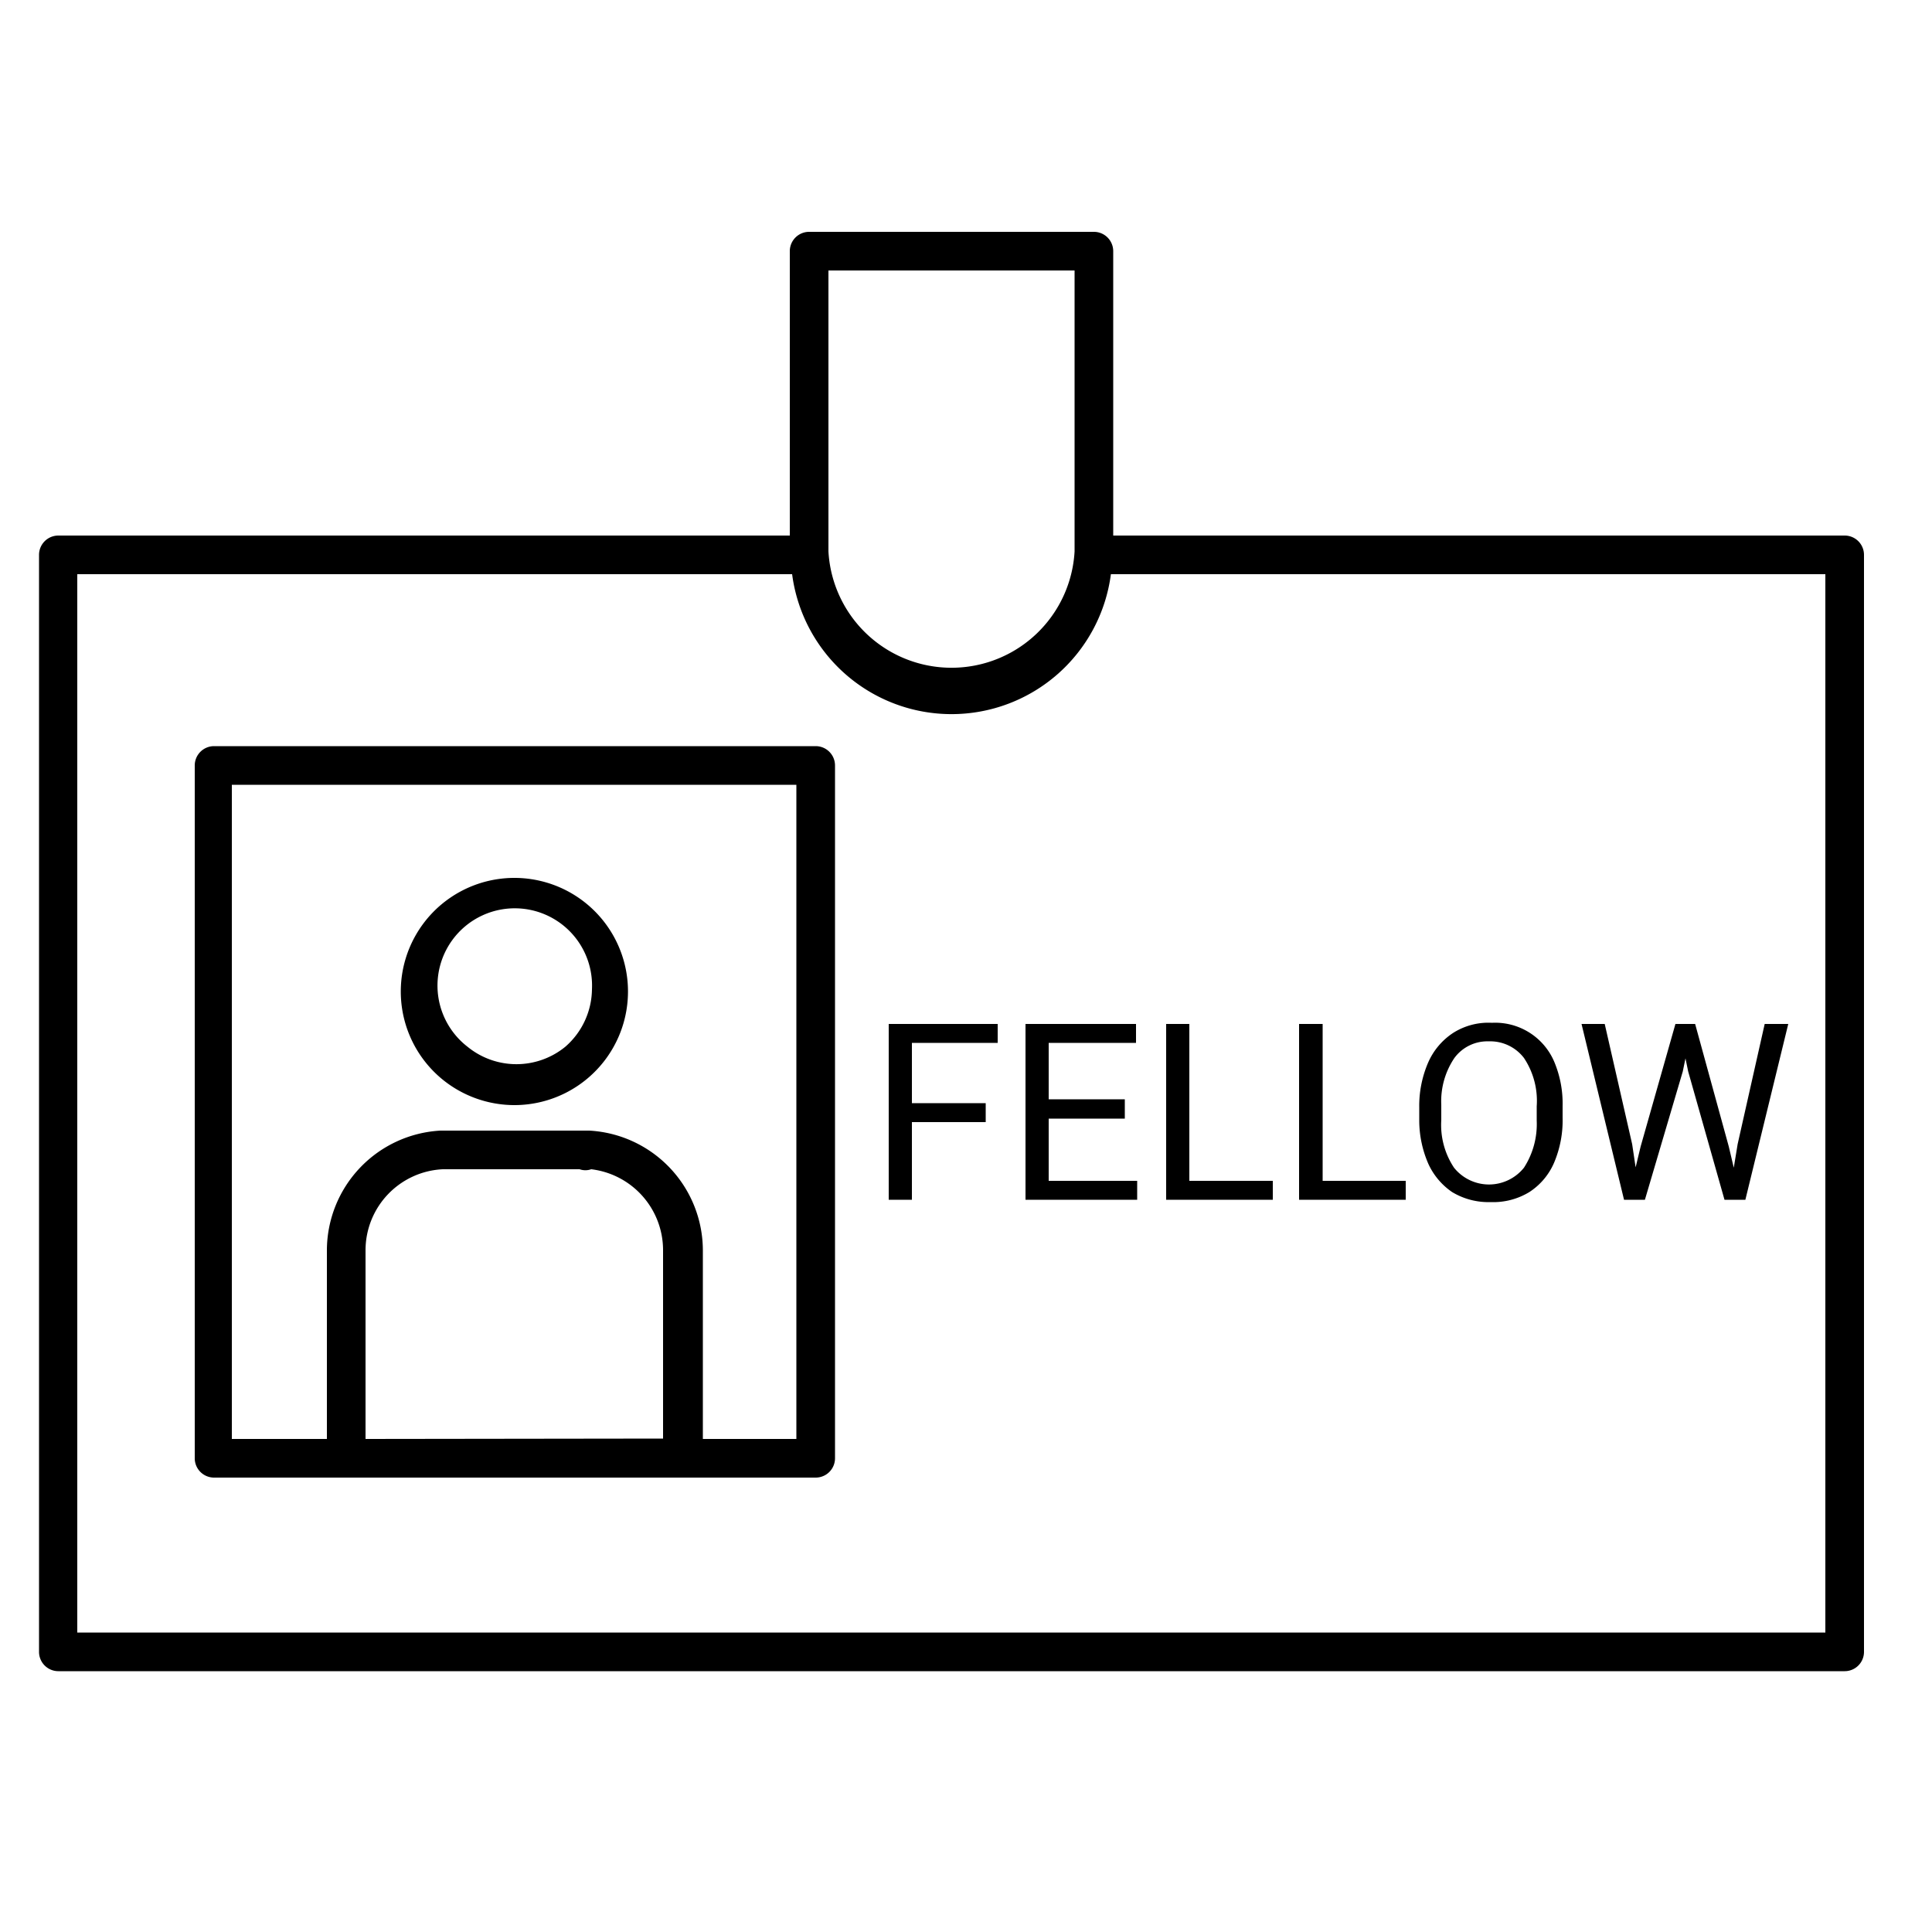 <svg id="ICONS" xmlns="http://www.w3.org/2000/svg" viewBox="0 0 50 50"><path d="M47.74,13.86H28.81V6.5a.5.5,0,0,0-.5-.5H20.94a.5.5,0,0,0-.5.5v7.36H1.51a.5.5,0,0,0-.5.5V42.75a.5.5,0,0,0,.5.5H47.74a.5.5,0,0,0,.5-.5V14.36A.5.5,0,0,0,47.74,13.86Zm-.5,28.39H2V14.86H20.5a4.16,4.16,0,0,0,8.25,0H47.24Zm-25.8-28V7h6.37v7.27a3.19,3.19,0,0,1-6.37,0Z"/><path d="M21.11,19.31H5.54a.5.5,0,0,0-.5.5V37.74a.5.5,0,0,0,.5.5H21.11a.5.5,0,0,0,.5-.5V19.81A.5.5,0,0,0,21.11,19.31Zm-.5,17.93H18.19V32.36a3.11,3.11,0,0,0-2.94-3.1H11.4a3.11,3.11,0,0,0-2.94,3.1v4.88H6V20.31H20.61Zm-11.15,0V32.36a2.1,2.1,0,0,1,2-2.1H15a.45.45,0,0,0,.3,0,2.11,2.11,0,0,1,1.86,2.09v4.88Z"/><path d="M13.32,28.6a2.94,2.94,0,1,0-1.9-.69A2.95,2.95,0,0,0,13.32,28.6Zm2-3a2,2,0,0,1-.69,1.49,2,2,0,0,1-2.53,0,2,2,0,1,1,3.22-1.49Z"/><polygon points="23 31.05 23.6 31.05 23.6 29.04 25.51 29.04 25.51 28.55 23.6 28.55 23.6 26.99 25.82 26.99 25.82 26.5 23 26.5 23 31.05"/><polygon points="27.14 28.95 29.11 28.95 29.11 28.45 27.14 28.45 27.14 26.99 29.4 26.99 29.4 26.5 26.54 26.5 26.54 31.05 29.43 31.05 29.43 30.56 27.14 30.56 27.14 28.95"/><polygon points="32.94 30.56 30.78 30.56 30.78 26.5 30.18 26.5 30.18 31.05 32.94 31.05 32.94 30.56"/><polygon points="36.38 30.56 34.23 30.56 34.23 26.5 33.62 26.5 33.62 31.05 36.38 31.05 36.38 30.56"/><path d="M37.58,30.85a1.82,1.82,0,0,0,1,.26,1.79,1.79,0,0,0,1-.26,1.71,1.71,0,0,0,.64-.76,2.81,2.81,0,0,0,.22-1.17v-.29a2.79,2.79,0,0,0-.22-1.16,1.66,1.66,0,0,0-1.61-1,1.7,1.7,0,0,0-1,.26,1.76,1.76,0,0,0-.65.77,2.82,2.82,0,0,0-.23,1.16V29a2.81,2.81,0,0,0,.24,1.13A1.78,1.78,0,0,0,37.58,30.85Zm-.28-2.26a2,2,0,0,1,.34-1.21,1.06,1.06,0,0,1,.89-.43,1.1,1.1,0,0,1,.91.43,2,2,0,0,1,.33,1.25V29a2.08,2.08,0,0,1-.33,1.22,1.16,1.16,0,0,1-1.81,0,2,2,0,0,1-.33-1.23Z"/><polygon points="42.57 31.05 43.55 27.73 43.62 27.39 43.69 27.73 44.63 31.05 45.17 31.05 46.28 26.5 45.67 26.5 44.97 29.61 44.87 30.22 44.74 29.67 43.87 26.5 43.36 26.5 42.46 29.67 42.33 30.21 42.24 29.61 41.53 26.5 40.93 26.5 42.03 31.05 42.57 31.05"/></svg>